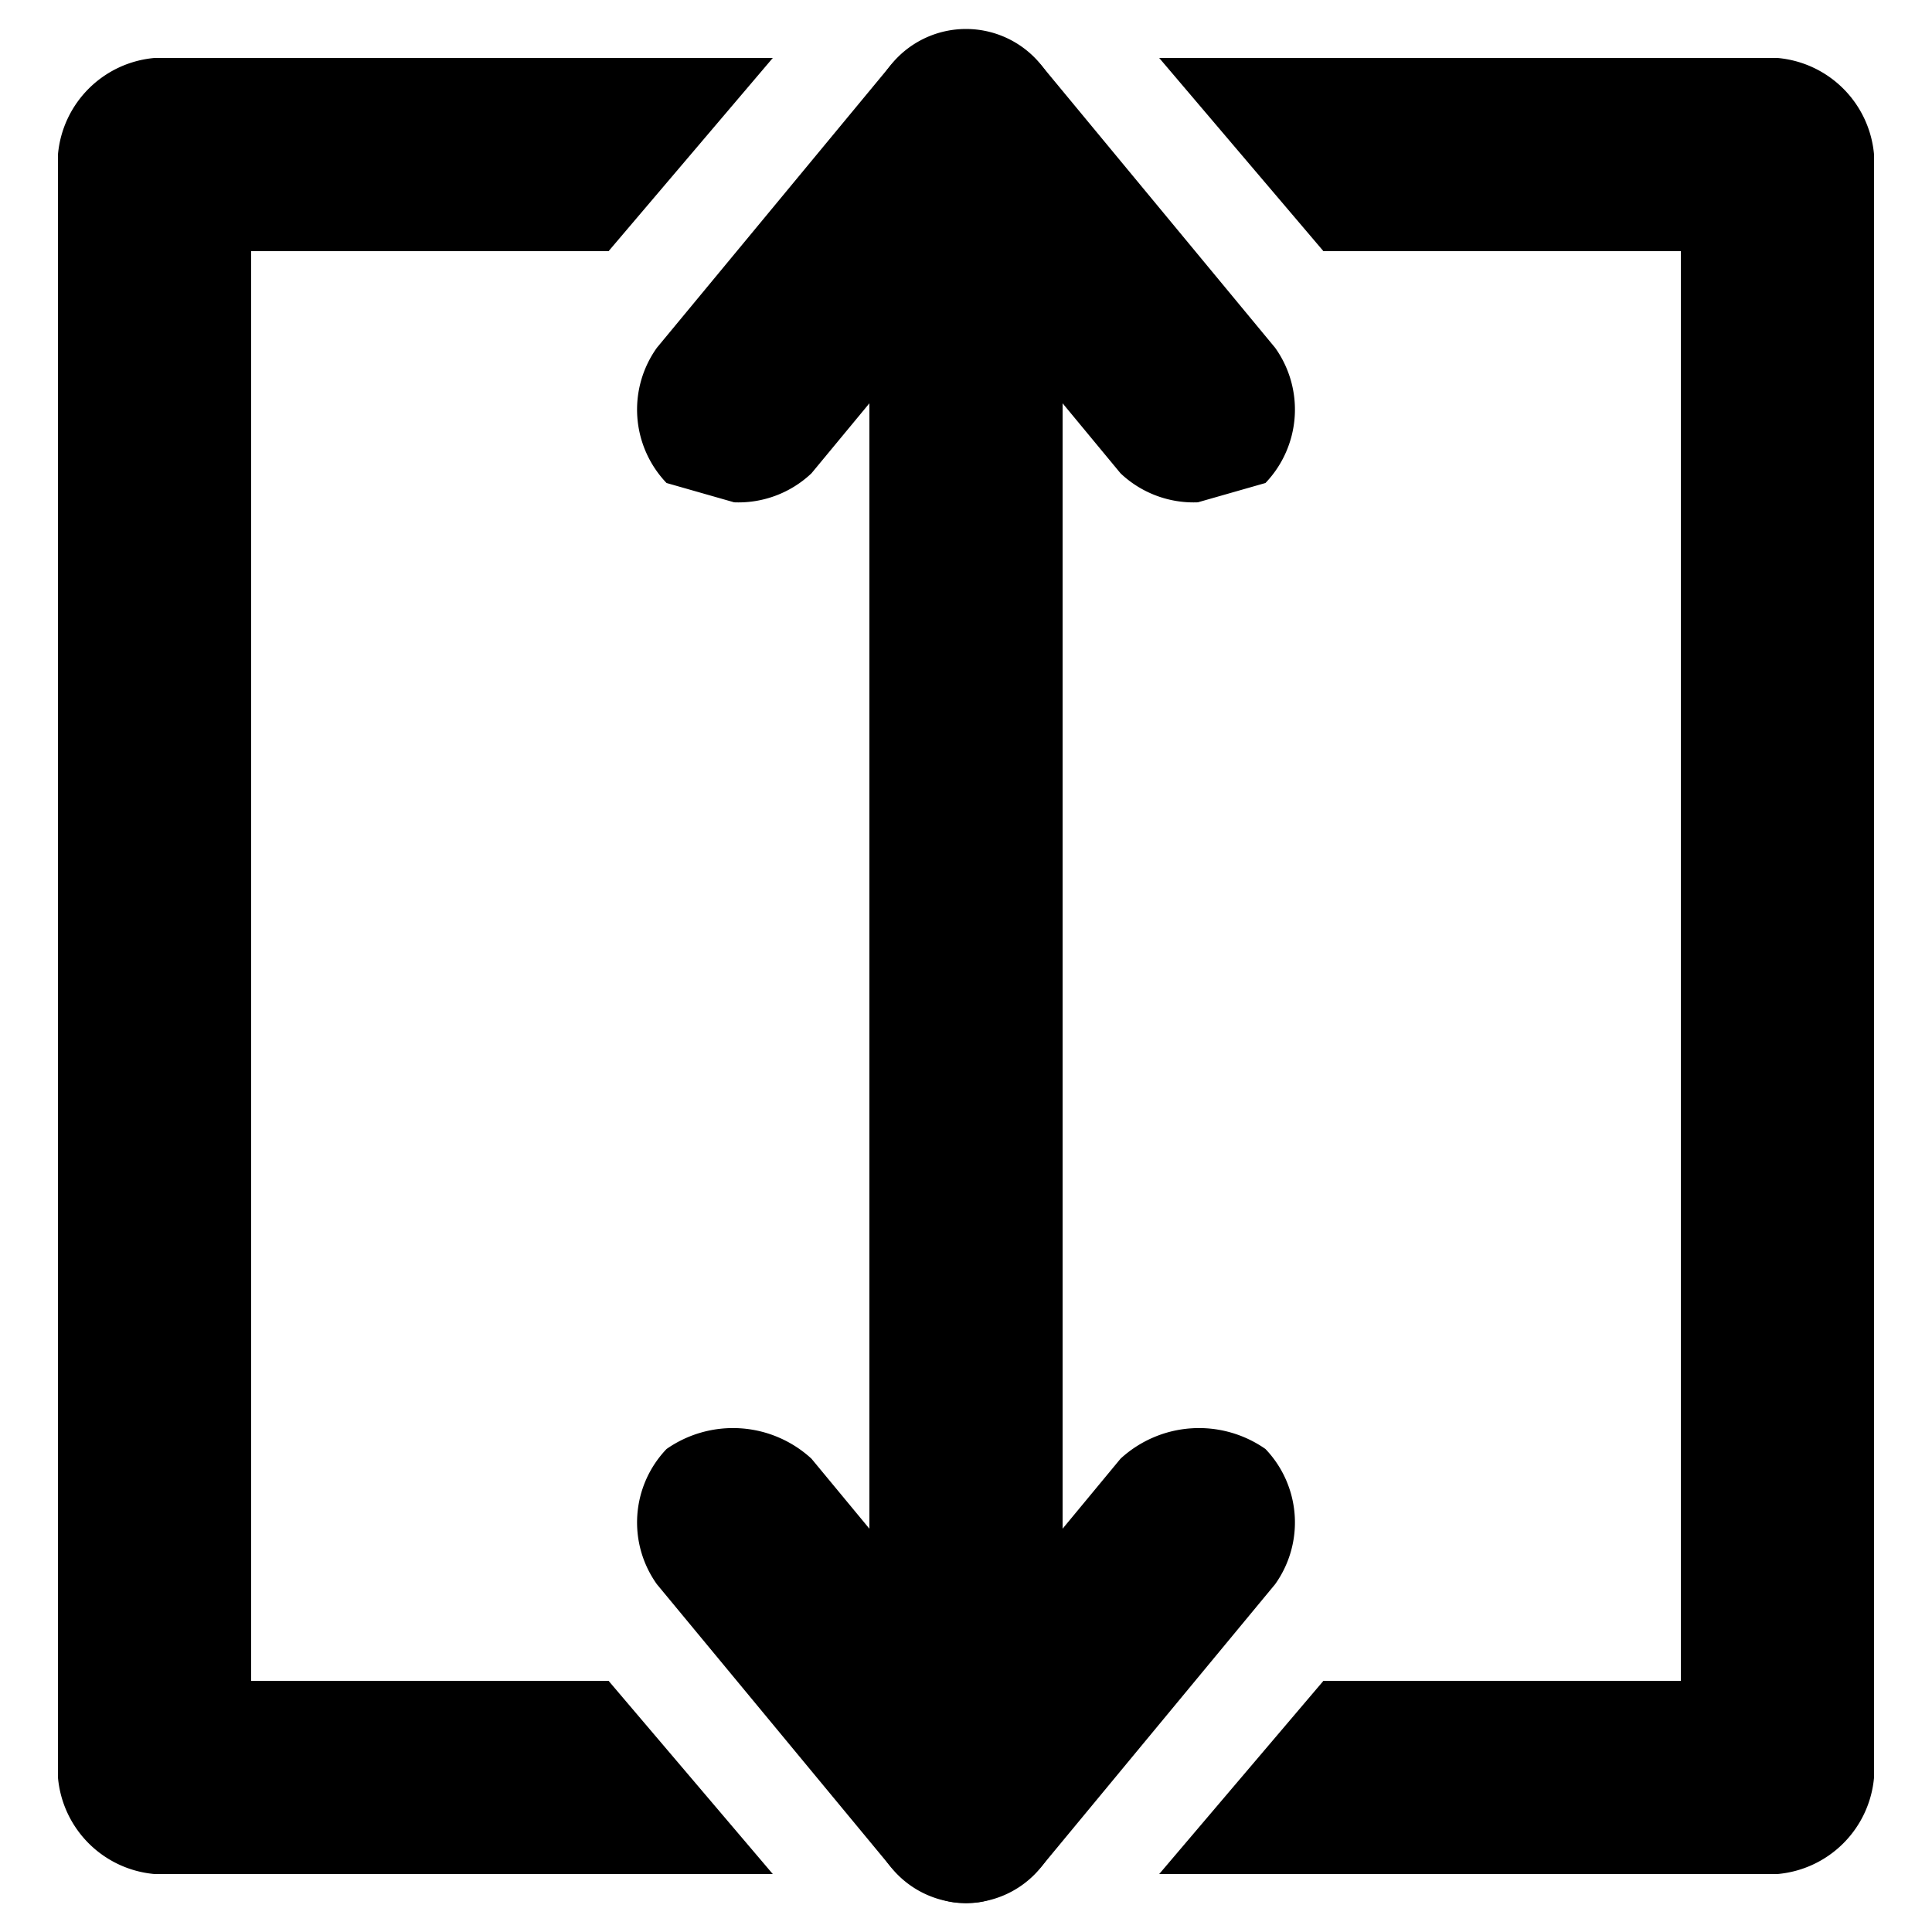 <svg xmlns="http://www.w3.org/2000/svg" viewBox="0 0 20 20"><path d="M6.3,17.4H2.6V2.6H6.3L8,.6H1.6a1.1,1.1,0,0,0-1,1V18.4a1.1,1.1,0,0,0,1,1H8Z"/><path d="M18.4.6H12l1.7,2h3.7V17.4H13.7l-1.7,2h6.4a1.1,1.1,0,0,0,1-1V1.6A1.1,1.1,0,0,0,18.4.6Z"/><path d="M10,19.7a1,1,0,0,1-1-1V1.3a1,1,0,0,1,2,0V18.7A1,1,0,0,1,10,19.7Z"/><path d="M10,19.7a1.2,1.2,0,0,1-.8-.4L6.8,16.4A1.1,1.1,0,0,1,6.9,15a1.2,1.2,0,0,1,1.5.1L10.8,18a1,1,0,0,1-.2,1.4A.7.7,0,0,1,10,19.7Z"/><path d="M10,19.7a.7.7,0,0,1-.6-.3A1,1,0,0,1,9.2,18l2.4-2.9a1.2,1.2,0,0,1,1.5-.1,1.1,1.1,0,0,1,.1,1.4l-2.4,2.9A1.2,1.2,0,0,1,10,19.7Z"/><path d="M7.6,5.2,6.9,5a1.1,1.1,0,0,1-.1-1.4L9.2.7A1,1,0,0,1,10.6.6,1,1,0,0,1,10.8,2L8.4,4.9A1.1,1.1,0,0,1,7.6,5.2Z"/><path d="M12.4,5.2a1.1,1.1,0,0,1-.8-.3L9.2,2A1,1,0,0,1,9.4.6a1,1,0,0,1,1.4.1l2.4,2.9A1.1,1.1,0,0,1,13.1,5Z"/></svg>